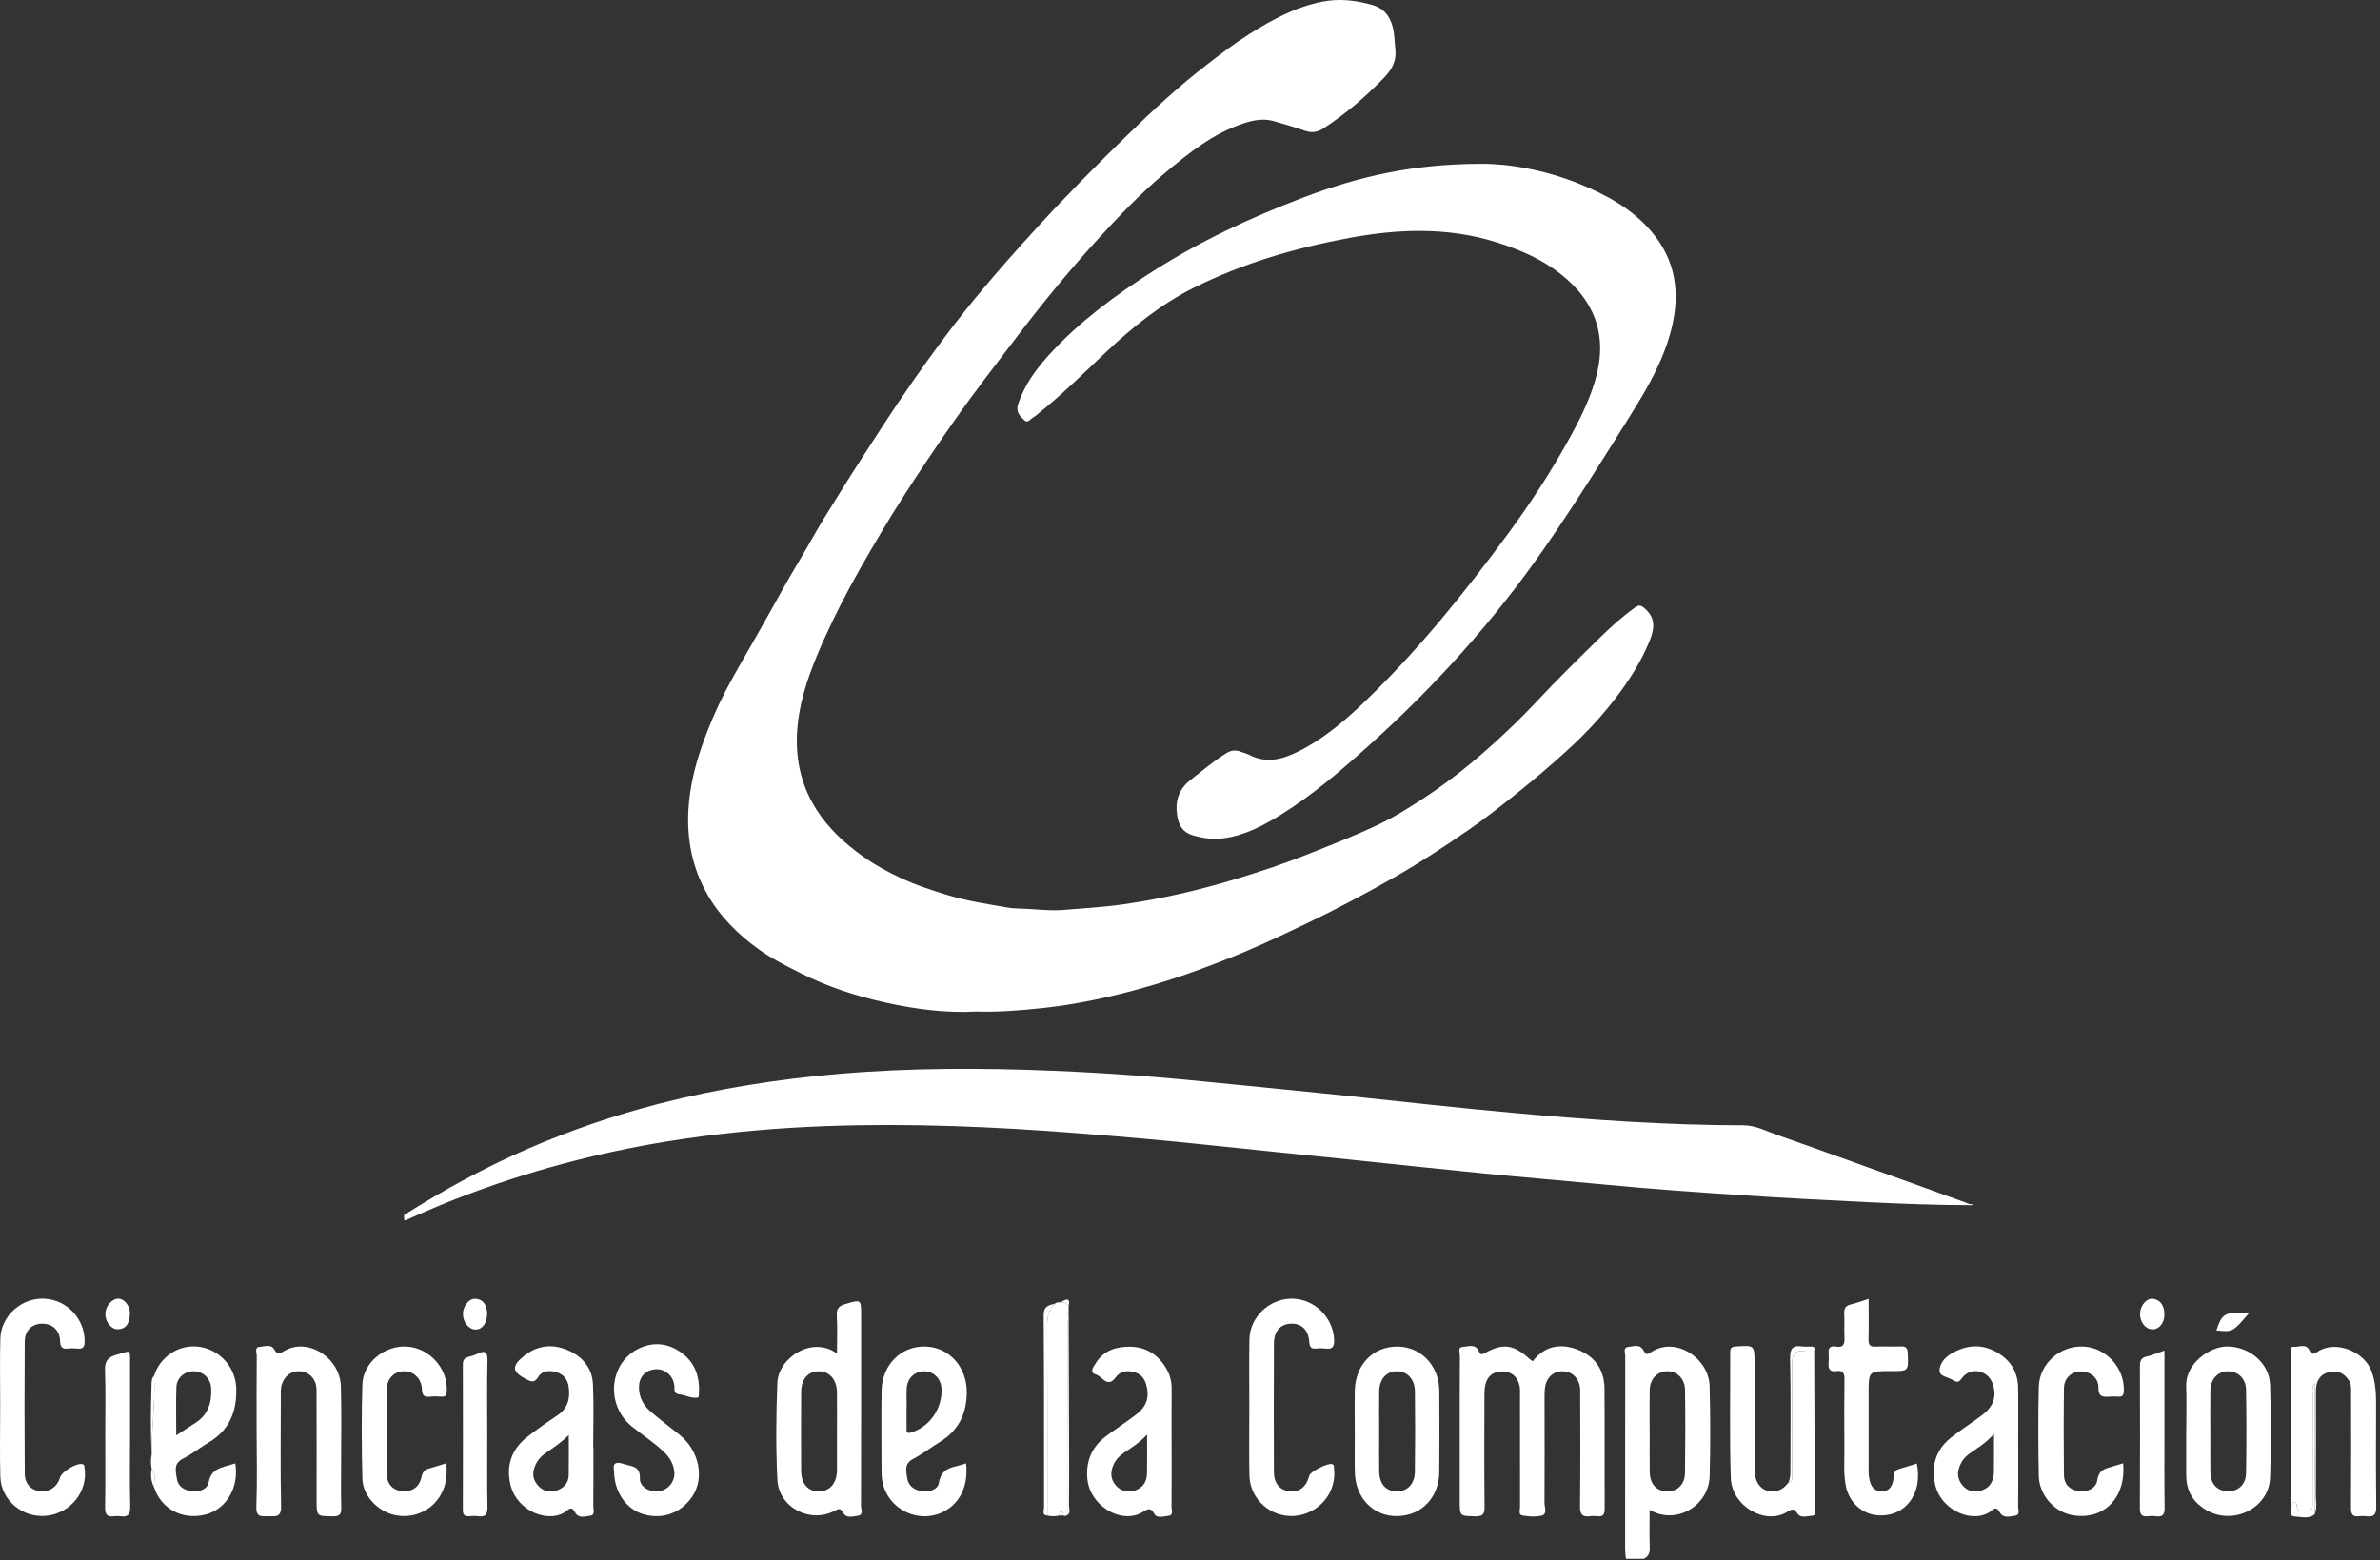 <svg width="607" height="398" viewBox="0 0 607 398" fill="none" xmlns="http://www.w3.org/2000/svg">
<rect x="0" y="0" width="607" height="398" fill="#333333" stroke="none"/>
<path fill-rule="evenodd" clip-rule="evenodd" d="M502.984 307.437C494.342 307.424 485.707 307.105 477.079 306.7C466.058 306.182 455.038 305.596 444.028 304.872C432.502 304.115 420.978 303.295 409.476 302.195C399.117 301.204 388.744 300.35 378.387 299.333C366.946 298.209 355.516 296.96 344.08 295.779C332.074 294.539 320.063 293.353 308.061 292.072C296.986 290.891 285.893 289.934 274.791 289.07C253.608 287.419 232.399 286.5 211.15 287.247C198.766 287.682 186.43 288.74 174.164 290.55C155.696 293.275 137.695 297.833 120.196 304.339C114.743 306.367 109.37 308.601 104.066 310.996C103.752 311.137 103.456 311.431 103.064 311.186C103.064 310.77 103.064 310.353 103.064 309.937C113.218 303.51 123.731 297.766 134.77 292.986C145.567 288.31 156.658 284.506 168.041 281.569C183.175 277.665 198.553 275.258 214.128 273.927C232.369 272.369 250.619 272.403 268.877 273.156C282.395 273.715 295.885 274.735 309.346 276.109C321.196 277.317 333.055 278.434 344.9 279.688C358.555 281.133 372.202 282.646 385.878 283.888C405.421 285.662 424.986 287.04 444.621 287.061C447.822 287.065 450.531 288.57 453.392 289.571C464.029 293.29 474.621 297.14 485.225 300.952C490.553 302.867 495.871 304.812 501.2 306.723C501.769 306.928 502.319 307.312 502.984 307.125C502.984 307.229 502.984 307.333 502.984 307.437Z" fill="white"/>
<path fill-rule="evenodd" clip-rule="evenodd" d="M248.929 258.037C241.404 258.463 233.682 257.466 226.085 255.804C218.485 254.142 211.098 251.746 204.092 248.203C200.382 246.326 196.655 244.458 193.319 242.032C188.138 238.263 183.612 233.796 180.382 228.12C176.503 221.304 175.103 213.966 175.593 206.255C175.942 200.755 177.231 195.404 179.057 190.2C180.863 185.053 183.033 180.053 185.595 175.243C187.805 171.093 190.2 167.039 192.528 162.953C194.859 158.864 197.157 154.747 199.447 150.63C201.338 147.231 203.35 143.898 205.315 140.541C207.037 137.601 208.67 134.599 210.475 131.709C213.514 126.841 216.506 121.944 219.639 117.131C222.695 112.437 225.693 107.702 228.834 103.064C235.084 93.829 241.587 84.771 248.662 76.151C253.857 69.821 259.304 63.7 264.844 57.66C272.197 49.643 279.848 41.921 287.642 34.344C294.141 28.026 300.797 21.868 308.006 16.331C311.465 13.673 314.927 11.023 318.608 8.699C324.355 5.071 330.295 1.833 337.072 0.458C341.515 -0.444 345.853 0.065 350.117 1.301C353.456 2.269 354.967 4.923 355.455 8.139C355.687 9.659 355.73 11.24 355.886 12.775C356.189 15.746 354.833 17.92 352.961 19.852C348.292 24.669 343.234 29.035 337.596 32.709C336.095 33.688 334.628 33.975 332.889 33.373C330.243 32.457 327.554 31.65 324.857 30.89C322.207 30.143 319.574 30.662 317.067 31.499C309.339 34.078 303.133 39.063 297 44.224C290.69 49.534 285.03 55.483 279.51 61.554C272.432 69.338 265.775 77.487 259.392 85.864C253.963 92.987 248.472 100.064 243.335 107.398C238.932 113.684 234.649 120.054 230.496 126.515C226.564 132.633 222.878 138.884 219.289 145.204C216.03 150.943 212.997 156.803 210.295 162.805C207.512 168.988 204.939 175.343 203.821 182.06C202.384 190.689 203.406 199.025 208.279 206.601C211.3 211.297 215.264 214.993 219.771 218.243C222.907 220.504 226.267 222.361 229.717 223.973C233.641 225.807 237.793 227.16 241.966 228.417C246.748 229.858 251.66 230.575 256.546 231.447C257.709 231.654 258.925 231.753 260.097 231.776C263.836 231.849 267.568 232.431 271.306 232.115C276.405 231.685 281.51 231.406 286.596 230.677C296.315 229.283 305.837 227.067 315.205 224.226C321.252 222.392 327.264 220.412 333.153 218.066C339.369 215.591 345.612 213.186 351.65 210.302C355.822 208.31 359.731 205.84 363.583 203.296C369.996 199.063 375.944 194.243 381.623 189.061C385.224 185.775 388.717 182.378 392.03 178.825C397.216 173.264 402.651 167.958 408.071 162.64C410.874 159.889 413.811 157.243 417.037 154.947C418.164 154.145 418.72 154.51 419.634 155.345C422.574 158.033 421.79 160.973 420.506 164.009C417.934 170.088 414.251 175.462 410.093 180.551C407.092 184.224 403.817 187.642 400.34 190.84C395.878 194.943 391.256 198.869 386.511 202.657C382.578 205.798 378.625 208.905 374.481 211.757C368.428 215.922 362.295 219.979 355.912 223.621C348.444 227.881 340.863 231.933 333.095 235.641C328.055 238.047 323.014 240.455 317.875 242.625C313.632 244.415 309.336 246.088 304.994 247.66C297.91 250.225 290.721 252.384 283.406 254.104C277.467 255.5 271.467 256.577 265.373 257.204C259.997 257.755 254.637 258.218 248.929 258.037Z" fill="white"/>
<path fill-rule="evenodd" clip-rule="evenodd" d="M377.838 41.783C384.733 41.738 394.018 43.318 402.894 46.933C409.781 49.738 416.244 53.273 421.173 59.045C427.404 66.343 428.556 74.749 426.308 83.803C424.406 91.469 420.604 98.271 416.467 104.908C409.208 116.552 401.944 128.187 394.128 139.479C381.122 158.27 365.963 175.104 348.957 190.328C341.897 196.648 334.74 202.833 326.659 207.84C322.095 210.667 317.377 213.177 311.926 213.852C309.25 214.184 306.634 213.829 304.071 213.04C301.627 212.287 300.601 210.488 300.227 208.069C299.645 204.308 300.608 201.289 303.724 198.884C306.728 196.567 309.588 194.074 312.843 192.089C314.081 191.334 315.26 191.282 316.548 191.801C317.223 192.071 317.956 192.219 318.594 192.553C322.886 194.806 326.977 193.748 330.973 191.776C337.922 188.345 343.665 183.287 349.15 177.944C362.192 165.238 373.578 151.112 384.367 136.488C390.36 128.365 395.864 119.92 400.691 111.05C403.478 105.93 406.042 100.676 407.369 94.97C409.432 86.096 407.169 78.397 400.535 72.076C395.174 66.967 388.635 63.988 381.676 61.801C369.278 57.905 356.719 58.366 344.161 60.687C330.422 63.225 317.063 67.119 304.52 73.376C296.129 77.562 288.885 83.414 282.078 89.824C276.324 95.243 270.708 100.818 264.508 105.746C264.264 105.94 264.038 106.177 263.761 106.305C262.942 106.685 262.225 108.08 261.291 107.235C260.2 106.248 259.022 105.068 259.633 103.19C261.266 98.171 264.321 94.037 267.813 90.237C275.4 81.984 284.353 75.385 293.755 69.374C305.888 61.616 318.864 55.529 332.294 50.425C346.742 44.934 360.354 41.825 377.838 41.783Z" fill="white"/>
<path fill-rule="evenodd" clip-rule="evenodd" d="M414.672 397.637C414.602 396.797 414.475 395.958 414.475 395.119C414.468 378.711 414.47 362.304 414.503 345.897C414.504 345.082 413.911 343.726 415.226 343.603C416.516 343.482 418.16 342.745 419.131 344.419C419.576 345.184 419.8 345.836 420.945 345.037C427.183 340.68 435.835 346.407 436.022 353.591C436.222 361.237 436.245 368.896 436.035 376.541C435.824 384.225 427.345 389.103 420.724 385.137C420.724 388.504 420.634 391.67 420.767 394.827C420.822 396.183 420.395 397.033 419.268 397.636C417.736 397.637 416.204 397.637 414.672 397.637ZM420.728 365.14C420.733 365.14 420.737 365.14 420.742 365.14C420.742 368.625 420.697 372.111 420.756 375.595C420.805 378.571 422.524 380.399 425.161 380.443C427.791 380.487 429.709 378.695 429.749 375.737C429.847 368.683 429.849 361.625 429.754 354.571C429.716 351.666 427.715 349.759 425.178 349.803C422.621 349.847 420.784 351.811 420.741 354.683C420.69 358.168 420.728 361.654 420.728 365.14Z" fill="white"/>
<path fill-rule="evenodd" clip-rule="evenodd" d="M390.927 347.241C393.954 343.339 397.927 342.604 402.303 344.268C406.802 345.978 409.184 349.458 409.217 354.291C409.285 364.496 409.209 374.702 409.259 384.908C409.266 386.365 408.802 386.941 407.358 386.768C406.771 386.697 406.16 386.695 405.575 386.773C403.621 387.036 402.948 386.364 402.973 384.268C403.091 374.404 403.05 364.538 403.013 354.671C403.001 351.819 401.089 349.836 398.534 349.806C396.055 349.776 394.254 351.547 393.993 354.345C393.898 355.357 393.926 356.384 393.926 357.403C393.931 366.078 393.97 374.753 393.914 383.428C393.906 384.505 394.696 386.196 393.265 386.588C391.691 387.019 389.865 386.871 388.222 386.574C387.207 386.39 387.678 385.108 387.675 384.323C387.65 374.968 387.668 365.613 387.665 356.257C387.665 355.323 387.744 354.357 387.543 353.462C387.034 351.207 385.533 349.885 383.227 349.844C380.933 349.803 379.329 350.98 378.814 353.288C378.596 354.27 378.593 355.313 378.592 356.328C378.576 365.684 378.522 375.04 378.629 384.394C378.651 386.36 378.046 386.846 376.175 386.798C372.295 386.7 372.294 386.8 372.295 382.822C372.296 377.549 372.295 372.276 372.295 367.003C372.297 359.944 372.278 352.886 372.329 345.827C372.334 345.032 371.7 343.629 373.124 343.578C374.413 343.533 376.019 342.733 377.039 344.416C377.349 344.929 377.354 345.911 378.634 345.194C383.409 342.526 386.119 342.976 390.238 346.783C390.421 346.952 390.656 347.064 390.927 347.241Z" fill="white"/>
<path fill-rule="evenodd" clip-rule="evenodd" d="M213.467 345.294C213.467 341.855 213.601 338.705 213.416 335.573C213.308 333.736 214.031 333.101 215.662 332.633C219.647 331.488 219.623 331.408 219.623 335.655C219.623 351.805 219.637 367.952 219.592 384.102C219.59 384.975 220.27 386.449 218.821 386.641C217.539 386.811 215.863 387.477 214.942 385.745C214.417 384.756 213.937 384.817 212.975 385.34C206.706 388.752 198.609 384.611 198.26 377.452C197.861 369.229 197.931 360.962 198.26 352.732C198.518 346.317 207.241 340.653 213.467 345.294ZM213.465 365.143C213.465 361.825 213.488 358.508 213.459 355.192C213.43 351.982 211.61 349.856 208.923 349.814C206.139 349.771 204.347 351.768 204.33 355.072C204.298 361.79 204.302 368.509 204.328 375.227C204.34 378.518 206.124 380.502 208.929 380.458C211.652 380.415 213.432 378.335 213.459 375.093C213.485 371.776 213.464 368.459 213.465 365.143Z" fill="white"/>
<path fill-rule="evenodd" clip-rule="evenodd" d="M246.383 373.292C247.094 379.359 244.549 384.139 239.664 386.06C235.153 387.835 229.839 386.272 226.919 382.264C225.472 380.278 224.834 377.997 224.826 375.562C224.802 368.672 224.755 361.781 224.832 354.891C224.907 348.209 229.746 343.342 235.996 343.496C242.195 343.649 246.709 348.846 246.569 355.467C246.455 360.815 244.375 364.965 239.762 367.799C237.445 369.222 235.279 370.918 232.878 372.171C230.58 373.37 231.108 375.24 231.361 376.998C231.627 378.851 232.923 379.981 234.768 380.327C236.81 380.711 239.138 380.12 239.457 378.232C240.189 373.91 243.673 374.386 246.383 373.292ZM231.243 359.067C231.23 359.067 231.217 359.067 231.204 359.067C231.204 360.843 231.19 362.619 231.211 364.396C231.219 365.066 231.119 365.787 232.297 365.443C237.055 364.054 240.38 359.337 240.123 354.219C239.997 351.725 238.186 349.881 235.802 349.821C233.413 349.759 231.442 351.5 231.265 353.995C231.147 355.678 231.243 357.376 231.243 359.067Z" fill="white"/>
<path fill-rule="evenodd" clip-rule="evenodd" d="M345.519 365.225C345.519 361.74 345.462 358.253 345.531 354.769C345.664 348.105 350.233 343.431 356.459 343.504C362.481 343.575 367.044 348.397 367.084 354.84C367.127 361.726 367.133 368.613 367.072 375.498C367.014 382.008 362.556 386.641 356.382 386.746C350.325 386.848 345.719 382.194 345.549 375.681C345.458 372.198 345.533 368.71 345.533 365.225C345.528 365.225 345.524 365.225 345.519 365.225ZM351.748 365.102C351.748 368.502 351.714 371.902 351.757 375.3C351.799 378.529 353.416 380.37 356.164 380.444C358.843 380.515 360.808 378.608 360.851 375.516C360.945 368.634 360.941 361.747 360.862 354.864C360.826 351.801 358.859 349.793 356.257 349.81C353.589 349.828 351.806 351.795 351.761 354.903C351.71 358.302 351.749 361.702 351.748 365.102Z" fill="white"/>
<path fill-rule="evenodd" clip-rule="evenodd" d="M584.38 384.318C584.338 371.234 584.294 358.15 584.264 345.067C584.262 344.44 584.049 343.461 585.078 343.555C586.397 343.674 588.084 342.649 588.965 344.391C589.628 345.704 590.081 345.478 591.179 344.76C595.697 341.805 603.039 344.748 604.859 349.834C605.83 352.547 606.01 355.223 606.005 358.004C605.99 366.758 605.932 375.512 606.047 384.264C606.073 386.301 605.494 387.078 603.488 386.774C602.906 386.685 602.29 386.694 601.707 386.774C599.96 387.016 599.593 386.211 599.604 384.587C599.674 374.899 599.643 365.21 599.631 355.522C599.629 354.346 599.761 353.137 599.032 352.074C597.798 350.276 596.148 349.463 593.989 350.017C591.537 350.649 590.66 352.442 590.66 354.802C590.656 363.641 590.687 372.479 590.635 381.317C590.626 382.977 591.033 384.686 590.317 386.309C590.317 375.303 590.317 364.297 590.317 352.863C589.567 354.047 589.824 354.9 589.822 355.7C589.8 364.862 589.812 374.024 589.802 383.185C589.801 384.17 590.036 385.43 588.447 385.343C587.42 385.288 585.886 386.053 585.729 384.057C585.697 383.658 585.701 383.018 585.187 383.158C584.838 383.251 584.643 383.912 584.38 384.318Z" fill="white"/>
<path fill-rule="evenodd" clip-rule="evenodd" d="M39.301 350.935C40.836 346.042 45.689 342.888 50.679 343.54C55.987 344.233 60.098 348.736 60.259 354.141C60.432 359.97 58.568 364.787 53.302 367.913C51.041 369.256 48.967 370.94 46.631 372.12C44.172 373.361 44.847 375.368 45.098 377.162C45.355 379.009 46.761 380.068 48.611 380.357C50.668 380.679 52.865 380.028 53.226 378.106C53.892 374.569 56.561 374.377 59.038 373.599C59.357 373.499 59.677 373.404 60.004 373.305C61.021 379.483 57.696 385.078 52.274 386.386C46.472 387.787 41.11 384.91 39.312 379.431C39.191 377.855 39.935 376.164 38.695 374.736C38.432 373.479 38.437 372.223 38.692 370.966C38.63 364.281 39.651 357.629 39.301 350.935ZM44.952 366.156C46.92 364.87 48.392 363.894 49.878 362.941C53.118 360.862 54.045 357.734 53.857 354.124C53.728 351.641 51.808 349.823 49.385 349.801C47.087 349.78 45.062 351.503 44.986 353.887C44.862 357.783 44.952 361.686 44.952 366.156Z" fill="white"/>
<path fill-rule="evenodd" clip-rule="evenodd" d="M557.595 364.807C557.595 361.071 557.696 357.331 557.572 353.6C557.377 347.719 563.696 343.514 567.91 343.48C573.593 343.432 578.787 347.663 578.966 353.261C579.219 361.149 579.285 369.062 578.97 376.945C578.65 384.927 569.226 389.301 562.439 385.053C559.061 382.94 557.587 380.084 557.576 376.27C557.565 372.45 557.574 368.629 557.574 364.808C557.58 364.807 557.587 364.807 557.595 364.807ZM563.726 365.228C563.729 365.228 563.732 365.228 563.736 365.228C563.736 368.714 563.695 372.202 563.749 375.687C563.791 378.487 565.47 380.282 568.029 380.422C570.65 380.566 572.784 378.773 572.835 375.902C572.961 368.762 572.957 361.615 572.841 354.474C572.796 351.611 570.669 349.727 568.119 349.819C565.538 349.913 563.779 351.844 563.738 354.768C563.689 358.255 563.726 361.741 563.726 365.228Z" fill="white"/>
<path fill-rule="evenodd" clip-rule="evenodd" d="M65.451 364.988C65.448 358.607 65.422 352.226 65.48 345.845C65.487 345.06 64.818 343.68 66.243 343.58C67.477 343.494 69.101 342.754 69.968 344.274C70.737 345.624 71.278 345.39 72.441 344.67C78.316 341.038 86.739 346.233 86.945 353.698C87.126 360.244 86.994 366.799 86.999 373.35C87.001 377.093 86.938 380.838 87.035 384.579C87.078 386.179 86.695 386.817 84.935 386.801C80.751 386.762 80.749 386.859 80.749 382.649C80.747 373.289 80.776 363.93 80.728 354.572C80.714 351.811 78.897 349.921 76.419 349.807C73.977 349.695 71.986 351.505 71.668 354.183C71.578 354.939 71.621 355.712 71.62 356.478C71.616 365.751 71.498 375.028 71.687 384.297C71.743 387.028 70.341 386.834 68.578 386.772C66.947 386.714 65.268 387.301 65.379 384.384C65.624 377.927 65.454 371.454 65.451 364.988Z" fill="white"/>
<path fill-rule="evenodd" clip-rule="evenodd" d="M462.699 344.542C462.752 358.047 462.809 371.551 462.849 385.056C462.85 385.685 463.075 386.669 462.124 386.673C460.851 386.68 459.283 387.44 458.361 385.996C457.541 384.713 456.958 384.96 455.815 385.668C450.202 389.148 441.654 384.211 441.422 376.993C441.078 366.299 441.323 355.587 441.275 344.881C441.269 343.701 441.802 343.534 442.809 343.469C447.484 343.165 447.484 343.136 447.486 347.82C447.491 356.911 447.46 366.001 447.516 375.092C447.538 378.821 449.907 380.986 453.043 380.352C454.371 380.083 455.31 379.259 456.116 378.236C457.581 377.81 457.029 376.581 457.033 375.681C457.075 367.14 457.059 358.598 457.059 350.056C457.058 344.506 457.058 344.506 462.699 344.542Z" fill="white"/>
<path fill-rule="evenodd" clip-rule="evenodd" d="M514.74 369.252C514.74 374.266 514.769 379.281 514.71 384.295C514.7 385.111 515.31 386.462 513.957 386.634C512.643 386.801 511.026 387.432 510.03 385.811C509.543 385.017 509.124 384.344 508.107 385.216C503.743 388.954 495.172 385.637 493.566 378.796C492.446 374.022 493.695 369.818 497.612 366.706C500.202 364.65 503.034 362.901 505.659 360.886C508.576 358.648 509.345 355.904 508.147 352.799C506.848 349.434 502.475 348.65 500.383 351.566C499.519 352.77 498.979 352.667 497.999 352.023C496.838 351.262 494.695 351.144 494.666 349.724C494.628 347.874 496.035 346.253 497.714 345.272C501.317 343.165 505.115 342.746 508.884 344.745C512.522 346.674 514.636 349.754 514.705 353.955C514.789 359.053 514.725 364.153 514.725 369.253C514.73 369.252 514.736 369.252 514.74 369.252ZM508.55 365.763C507.077 367.474 505.643 368.5 504.179 369.509C502.793 370.463 501.3 371.307 500.385 372.838C499.189 374.837 498.887 376.818 500.401 378.756C501.708 380.427 503.531 380.838 505.443 380.191C507.639 379.448 508.521 377.639 508.542 375.406C508.57 372.348 508.55 369.291 508.55 365.763Z" fill="white"/>
<path fill-rule="evenodd" clip-rule="evenodd" d="M298.809 369.347C298.813 374.36 298.841 379.373 298.785 384.386C298.776 385.194 299.381 386.508 297.969 386.677C296.772 386.82 295.095 387.393 294.403 386.165C293.353 384.306 292.605 385.041 291.311 385.788C285.88 388.926 277.964 384.081 277.32 377.277C276.895 372.785 278.454 369.09 282.076 366.37C284.655 364.434 287.38 362.691 289.928 360.717C292.557 358.682 293.241 356.133 292.271 353.014C291.746 351.322 290.615 350.263 288.886 349.924C287.196 349.594 285.619 349.884 284.549 351.356C282.449 354.244 281.108 351.1 279.542 350.637C277.682 350.087 278.906 348.676 279.452 347.772C281.424 344.503 284.648 343.514 288.177 343.54C292.216 343.57 295.3 345.52 297.383 348.974C298.363 350.6 298.835 352.377 298.818 354.308C298.779 359.321 298.806 364.334 298.809 369.347ZM292.547 365.952C290.52 368.13 288.473 369.348 286.526 370.693C285.443 371.442 284.574 372.371 284.041 373.528C283.166 375.427 283.133 377.338 284.644 378.989C285.988 380.456 287.72 380.812 289.537 380.188C291.51 379.512 292.494 377.941 292.532 375.886C292.591 372.763 292.547 369.639 292.547 365.952Z" fill="white"/>
<path fill-rule="evenodd" clip-rule="evenodd" d="M151.341 369.226C151.341 374.245 151.364 379.266 151.317 384.286C151.309 385.118 151.851 386.462 150.573 386.638C149.265 386.819 147.615 387.449 146.653 385.795C146.155 384.939 145.726 384.396 144.74 385.234C140.388 388.928 131.837 385.665 130.196 378.765C129.018 373.814 130.491 369.666 134.484 366.535C136.956 364.597 139.542 362.796 142.159 361.057C144.884 359.245 145.459 356.668 145.029 353.705C144.764 351.88 143.709 350.572 141.908 350.035C140.162 349.515 138.288 349.603 137.302 351.212C136.267 352.9 135.426 352.462 134.103 351.775C130.658 349.985 130.4 348.533 133.524 345.986C136.894 343.237 140.759 342.695 144.767 344.413C148.568 346.041 151.039 348.963 151.23 353.148C151.473 358.498 151.289 363.866 151.289 369.226C151.307 369.226 151.324 369.226 151.341 369.226ZM145.063 366.075C143.074 368.043 141.04 369.363 139.053 370.745C137.686 371.696 136.744 372.95 136.237 374.558C135.659 376.389 136.169 377.931 137.458 379.214C138.795 380.545 140.484 380.781 142.188 380.141C143.901 379.496 145.012 378.201 145.046 376.295C145.106 373.009 145.063 369.722 145.063 366.075Z" fill="white"/>
<path fill-rule="evenodd" clip-rule="evenodd" d="M0.049 358.867C0.05 353.083 -0.066 347.297 0.082 341.517C0.232 335.685 5.468 331.026 11.281 331.292C17.076 331.556 21.589 336.393 21.592 342.182C21.593 343.647 21.134 344.169 19.715 344.014C18.958 343.93 18.177 343.916 17.422 344.006C15.921 344.184 15.373 343.713 15.324 342.081C15.241 339.315 13.327 337.64 10.742 337.663C8.165 337.685 6.326 339.386 6.306 342.243C6.23 353.469 6.232 364.697 6.311 375.924C6.329 378.565 7.987 380.196 10.319 380.422C12.627 380.645 14.655 379.222 15.296 376.929C15.724 375.4 19.535 373.143 21.017 373.493C21.623 373.636 21.495 374.065 21.556 374.446C22.498 380.359 18.098 385.948 11.948 386.651C5.888 387.343 0.256 382.758 0.086 376.728C-0.082 370.778 0.049 364.821 0.049 358.867Z" fill="white"/>
<path fill-rule="evenodd" clip-rule="evenodd" d="M318.632 359.021C318.634 353.24 318.549 347.456 318.658 341.676C318.766 335.961 323.752 331.266 329.472 331.29C335.216 331.312 340.007 336.031 340.258 341.737C340.336 343.504 339.863 344.265 338.035 344.011C337.284 343.906 336.501 343.93 335.743 344.004C334.472 344.128 334.012 343.72 333.921 342.341C333.711 339.168 331.85 337.496 329.088 337.672C326.483 337.838 324.915 339.649 324.904 342.762C324.867 353.645 324.863 364.529 324.897 375.412C324.906 378.409 326.388 380.147 328.915 380.413C331.441 380.677 333.172 379.303 333.928 376.433C334.218 375.335 338.82 373.061 339.829 373.509C340.339 373.736 340.186 374.201 340.235 374.586C340.996 380.674 336.418 386.198 330.203 386.693C324.135 387.175 318.784 382.481 318.656 376.366C318.536 370.587 318.631 364.803 318.632 359.021Z" fill="white"/>
<path fill-rule="evenodd" clip-rule="evenodd" d="M156.611 375.275C156.198 373.195 157.029 372.767 159.258 373.503C161.219 374.152 163.294 373.944 163.2 377.143C163.135 379.368 165.784 380.749 168.143 380.386C170.499 380.022 172.203 377.889 171.977 375.459C171.788 373.429 170.804 371.784 169.336 370.38C166.807 367.962 163.857 366.082 161.152 363.892C154.311 358.355 155.349 347.488 163.106 343.925C166.902 342.181 170.609 342.706 173.929 345.175C177.462 347.804 178.525 351.547 178.25 355.781C178.234 356.028 178.178 356.461 178.068 356.485C176.429 356.846 174.987 355.904 173.421 355.728C172.592 355.635 171.954 355.337 172.01 354.305C172.037 353.803 171.981 353.279 171.859 352.792C171.277 350.472 169.207 349.041 166.904 349.326C164.483 349.627 162.979 351.345 162.961 353.846C162.942 356.407 164.065 358.481 165.937 360.088C168.319 362.133 170.834 364.023 173.289 365.985C178.29 369.982 179.755 376.959 176.593 381.702C173.763 385.948 168.978 387.7 164.113 386.271C159.696 384.972 156.659 380.634 156.611 375.275Z" fill="white"/>
<path fill-rule="evenodd" clip-rule="evenodd" d="M476.579 331.332C476.579 334.99 476.638 338.3 476.552 341.607C476.514 343.01 476.882 343.6 478.387 343.519C480.506 343.405 482.637 343.551 484.759 343.471C486.052 343.422 486.503 343.818 486.558 345.179C486.741 349.789 486.802 349.787 482.26 349.767C476.575 349.743 476.575 349.743 476.575 355.485C476.575 361.606 476.573 367.727 476.577 373.847C476.577 374.697 476.53 375.556 476.63 376.395C476.864 378.34 477.395 380.299 479.741 380.409C482.154 380.522 482.865 378.652 482.955 376.641C483.006 375.489 483.478 374.968 484.499 374.678C485.965 374.264 487.415 373.788 488.877 373.337C490.467 381.07 485.894 387.066 478.875 386.539C474.911 386.241 471.664 383.284 470.805 379.212C470.11 375.929 470.425 372.604 470.4 369.297C470.356 363.516 470.34 357.735 470.418 351.955C470.439 350.38 470.121 349.48 468.348 349.772C466.705 350.043 466.254 349.192 466.367 347.726C466.431 346.881 466.45 346.02 466.369 345.178C466.235 343.802 466.86 343.268 468.138 343.505C470.228 343.893 470.52 342.8 470.415 341.071C470.296 339.124 470.49 337.156 470.353 335.21C470.251 333.754 470.734 333.041 472.155 332.718C473.546 332.401 474.89 331.872 476.579 331.332Z" fill="white"/>
<path fill-rule="evenodd" clip-rule="evenodd" d="M541.487 373.27C542.328 382.156 536.387 388.014 528.355 386.465C523.847 385.597 520.068 381.31 519.979 376.492C519.84 368.93 519.802 361.36 519.983 353.799C520.127 347.827 525.467 343.185 531.388 343.499C537.181 343.805 541.845 348.943 541.672 354.75C541.641 355.788 541.419 356.373 540.253 356.284C539.493 356.225 538.719 356.219 537.96 356.284C536.244 356.431 535.154 356.256 535.189 353.964C535.227 351.468 533.058 349.778 530.616 349.844C528.303 349.906 526.437 351.573 526.404 354.072C526.305 361.464 526.319 368.86 526.392 376.253C526.415 378.599 527.808 380.049 530.139 380.369C532.441 380.684 534.582 379.684 534.91 377.528C535.293 375.019 536.83 374.661 538.61 374.141C539.498 373.883 540.38 373.607 541.487 373.27Z" fill="white"/>
<path fill-rule="evenodd" clip-rule="evenodd" d="M113.777 373.271C115.034 382.481 107.767 388.055 100.616 386.461C96.353 385.512 92.524 381.577 92.421 377.193C92.233 369.208 92.177 361.21 92.416 353.228C92.585 347.59 98.062 343.158 103.774 343.509C109.571 343.865 114.221 349.1 113.948 354.843C113.895 355.952 113.586 356.367 112.483 356.281C111.553 356.208 110.604 356.179 109.681 356.287C108.165 356.464 107.673 355.975 107.611 354.367C107.502 351.558 105.346 349.679 102.831 349.811C100.355 349.941 98.632 351.809 98.613 354.634C98.566 361.688 98.568 368.745 98.621 375.799C98.641 378.484 100.073 380.084 102.459 380.388C104.921 380.702 106.995 379.377 107.499 376.785C107.756 375.466 108.328 374.907 109.496 374.591C110.881 374.216 112.242 373.749 113.777 373.271Z" fill="white"/>
<path fill-rule="evenodd" clip-rule="evenodd" d="M269.084 332.547C269.483 332.131 270.009 332.257 270.496 332.214C271.385 332.167 272.098 332.46 272.547 333.267C272.548 333.633 272.55 333.998 272.551 334.364C271.938 335.298 272.224 336.347 272.221 337.342C272.196 353.724 272.195 370.105 272.189 386.486C271.886 386.762 271.551 386.743 271.202 386.593C271.164 386.217 271.219 385.668 270.789 385.613C270.093 385.523 270.242 386.181 270.159 386.602C269.146 386.845 268.132 386.843 267.117 386.602C267.113 370.642 267.147 354.681 267.064 338.722C267.051 336.351 267.232 334.223 269.084 332.547Z" fill="white"/>
<path fill-rule="evenodd" clip-rule="evenodd" d="M33.162 365.94C33.16 372.052 33.069 378.165 33.211 384.273C33.259 386.333 32.629 387.076 30.641 386.779C30.143 386.705 29.616 386.709 29.116 386.781C27.342 387.037 26.781 386.324 26.808 384.533C26.902 378.168 26.843 371.801 26.841 365.435C26.841 360.172 26.97 354.905 26.779 349.649C26.693 347.283 27.438 346.208 29.729 345.589C33.505 344.569 33.162 343.917 33.163 348.115C33.164 354.057 33.163 359.998 33.162 365.94Z" fill="white"/>
<path fill-rule="evenodd" clip-rule="evenodd" d="M552.037 344.514C552.037 351.463 552.037 358.078 552.037 364.692C552.037 371.315 551.974 377.938 552.08 384.559C552.109 386.373 551.55 387.027 549.787 386.779C549.12 386.685 548.423 386.702 547.752 386.78C546.159 386.964 545.751 386.261 545.758 384.734C545.815 372.678 545.814 360.621 545.772 348.565C545.766 347.18 546.038 346.354 547.536 346.022C548.987 345.699 550.375 345.085 552.037 344.514Z" fill="white"/>
<path fill-rule="evenodd" clip-rule="evenodd" d="M124.276 365.768C124.279 371.968 124.206 378.17 124.323 384.368C124.358 386.256 123.869 387.064 121.921 386.777C121.173 386.667 120.39 386.708 119.631 386.772C118.37 386.877 118.045 386.274 118.048 385.109C118.076 372.793 118.081 360.478 118.049 348.162C118.046 347.055 118.358 346.408 119.461 346.141C120.2 345.961 120.946 345.737 121.627 345.404C123.57 344.453 124.391 344.674 124.327 347.169C124.167 353.365 124.274 359.568 124.276 365.768Z" fill="white"/>
<path fill-rule="evenodd" clip-rule="evenodd" d="M269.084 332.547C267.232 334.223 267.051 336.352 267.063 338.722C267.147 354.681 267.113 370.642 267.117 386.602C265.642 386.49 266.279 385.337 266.277 384.666C266.241 368.276 266.315 351.884 266.185 335.495C266.166 333.106 267.55 332.962 269.084 332.547Z" fill="white"/>
<path fill-rule="evenodd" clip-rule="evenodd" d="M124.248 334.879C124.28 337.492 123.02 339.186 121.266 339.157C119.551 339.129 118.058 337.277 118.071 335.196C118.085 333.136 119.652 331.16 121.334 331.322C123.575 331.537 124.105 333.237 124.248 334.879Z" fill="white"/>
<path fill-rule="evenodd" clip-rule="evenodd" d="M26.872 335.151C26.911 333.165 28.58 331.239 30.215 331.293C31.853 331.348 33.308 333.307 33.122 335.435C32.959 337.307 32.378 339.025 30.053 339.094C28.354 339.144 26.834 337.184 26.872 335.151Z" fill="white"/>
<path fill-rule="evenodd" clip-rule="evenodd" d="M545.803 335.09C545.845 333.043 547.512 331.053 549.138 331.322C551.277 331.676 551.964 333.313 552.012 335.245C552.068 337.498 550.636 339.195 548.878 339.112C547.129 339.029 545.76 337.238 545.803 335.09Z" fill="white"/>
<path fill-rule="evenodd" clip-rule="evenodd" d="M584.38 384.318C584.643 383.911 584.838 383.251 585.187 383.156C585.701 383.017 585.697 383.656 585.729 384.055C585.886 386.051 587.42 385.286 588.447 385.342C590.036 385.428 589.801 384.168 589.802 383.183C589.812 374.022 589.8 364.86 589.822 355.698C589.824 354.898 589.567 354.045 590.317 352.861C590.317 364.295 590.317 375.301 590.317 386.307C588.719 387.55 586.853 386.937 585.165 386.82C583.718 386.722 584.384 385.258 584.38 384.318Z" fill="white"/>
<path fill-rule="evenodd" clip-rule="evenodd" d="M272.189 386.486C272.195 370.105 272.196 353.723 272.221 337.342C272.223 336.348 271.938 335.299 272.551 334.364C272.589 345.38 272.633 356.396 272.662 367.412C272.677 373.006 272.691 378.602 272.642 384.196C272.635 384.951 273.158 385.892 272.189 386.486Z" fill="white"/>
<path fill-rule="evenodd" clip-rule="evenodd" d="M573.562 335.012C569.406 339.846 569.406 339.846 565.263 339.376C566.785 334.942 567.423 334.594 573.562 335.012Z" fill="white"/>
<path fill-rule="evenodd" clip-rule="evenodd" d="M462.699 344.542C457.058 344.506 457.058 344.506 457.058 350.054C457.058 358.596 457.074 367.139 457.033 375.68C457.029 376.58 457.581 377.808 456.116 378.234C456.715 376.963 456.632 375.6 456.632 374.251C456.635 365.014 456.762 355.773 456.553 346.54C456.491 343.808 457.377 343.116 459.807 343.481C460.553 343.593 461.331 343.471 462.092 343.503C462.786 343.533 462.926 343.946 462.699 344.542Z" fill="white"/>
<path fill-rule="evenodd" clip-rule="evenodd" d="M39.301 350.935C39.651 357.629 38.631 364.281 38.692 370.966C38.365 365.079 38.463 359.19 38.651 353.303C38.676 352.5 38.62 351.594 39.301 350.935Z" fill="white"/>
<path fill-rule="evenodd" clip-rule="evenodd" d="M38.695 374.736C39.935 376.165 39.191 377.854 39.312 379.431C38.528 377.942 38.371 376.37 38.695 374.736Z" fill="white"/>
<path fill-rule="evenodd" clip-rule="evenodd" d="M272.547 333.267C272.098 332.459 271.385 332.166 270.496 332.214C271.691 331.57 273.045 330.617 272.547 333.267Z" fill="white"/>
<path fill-rule="evenodd" clip-rule="evenodd" d="M270.159 386.602C270.242 386.182 270.092 385.523 270.788 385.613C271.218 385.668 271.164 386.218 271.202 386.593C270.854 386.596 270.507 386.599 270.159 386.602Z" fill="white"/>
</svg>
